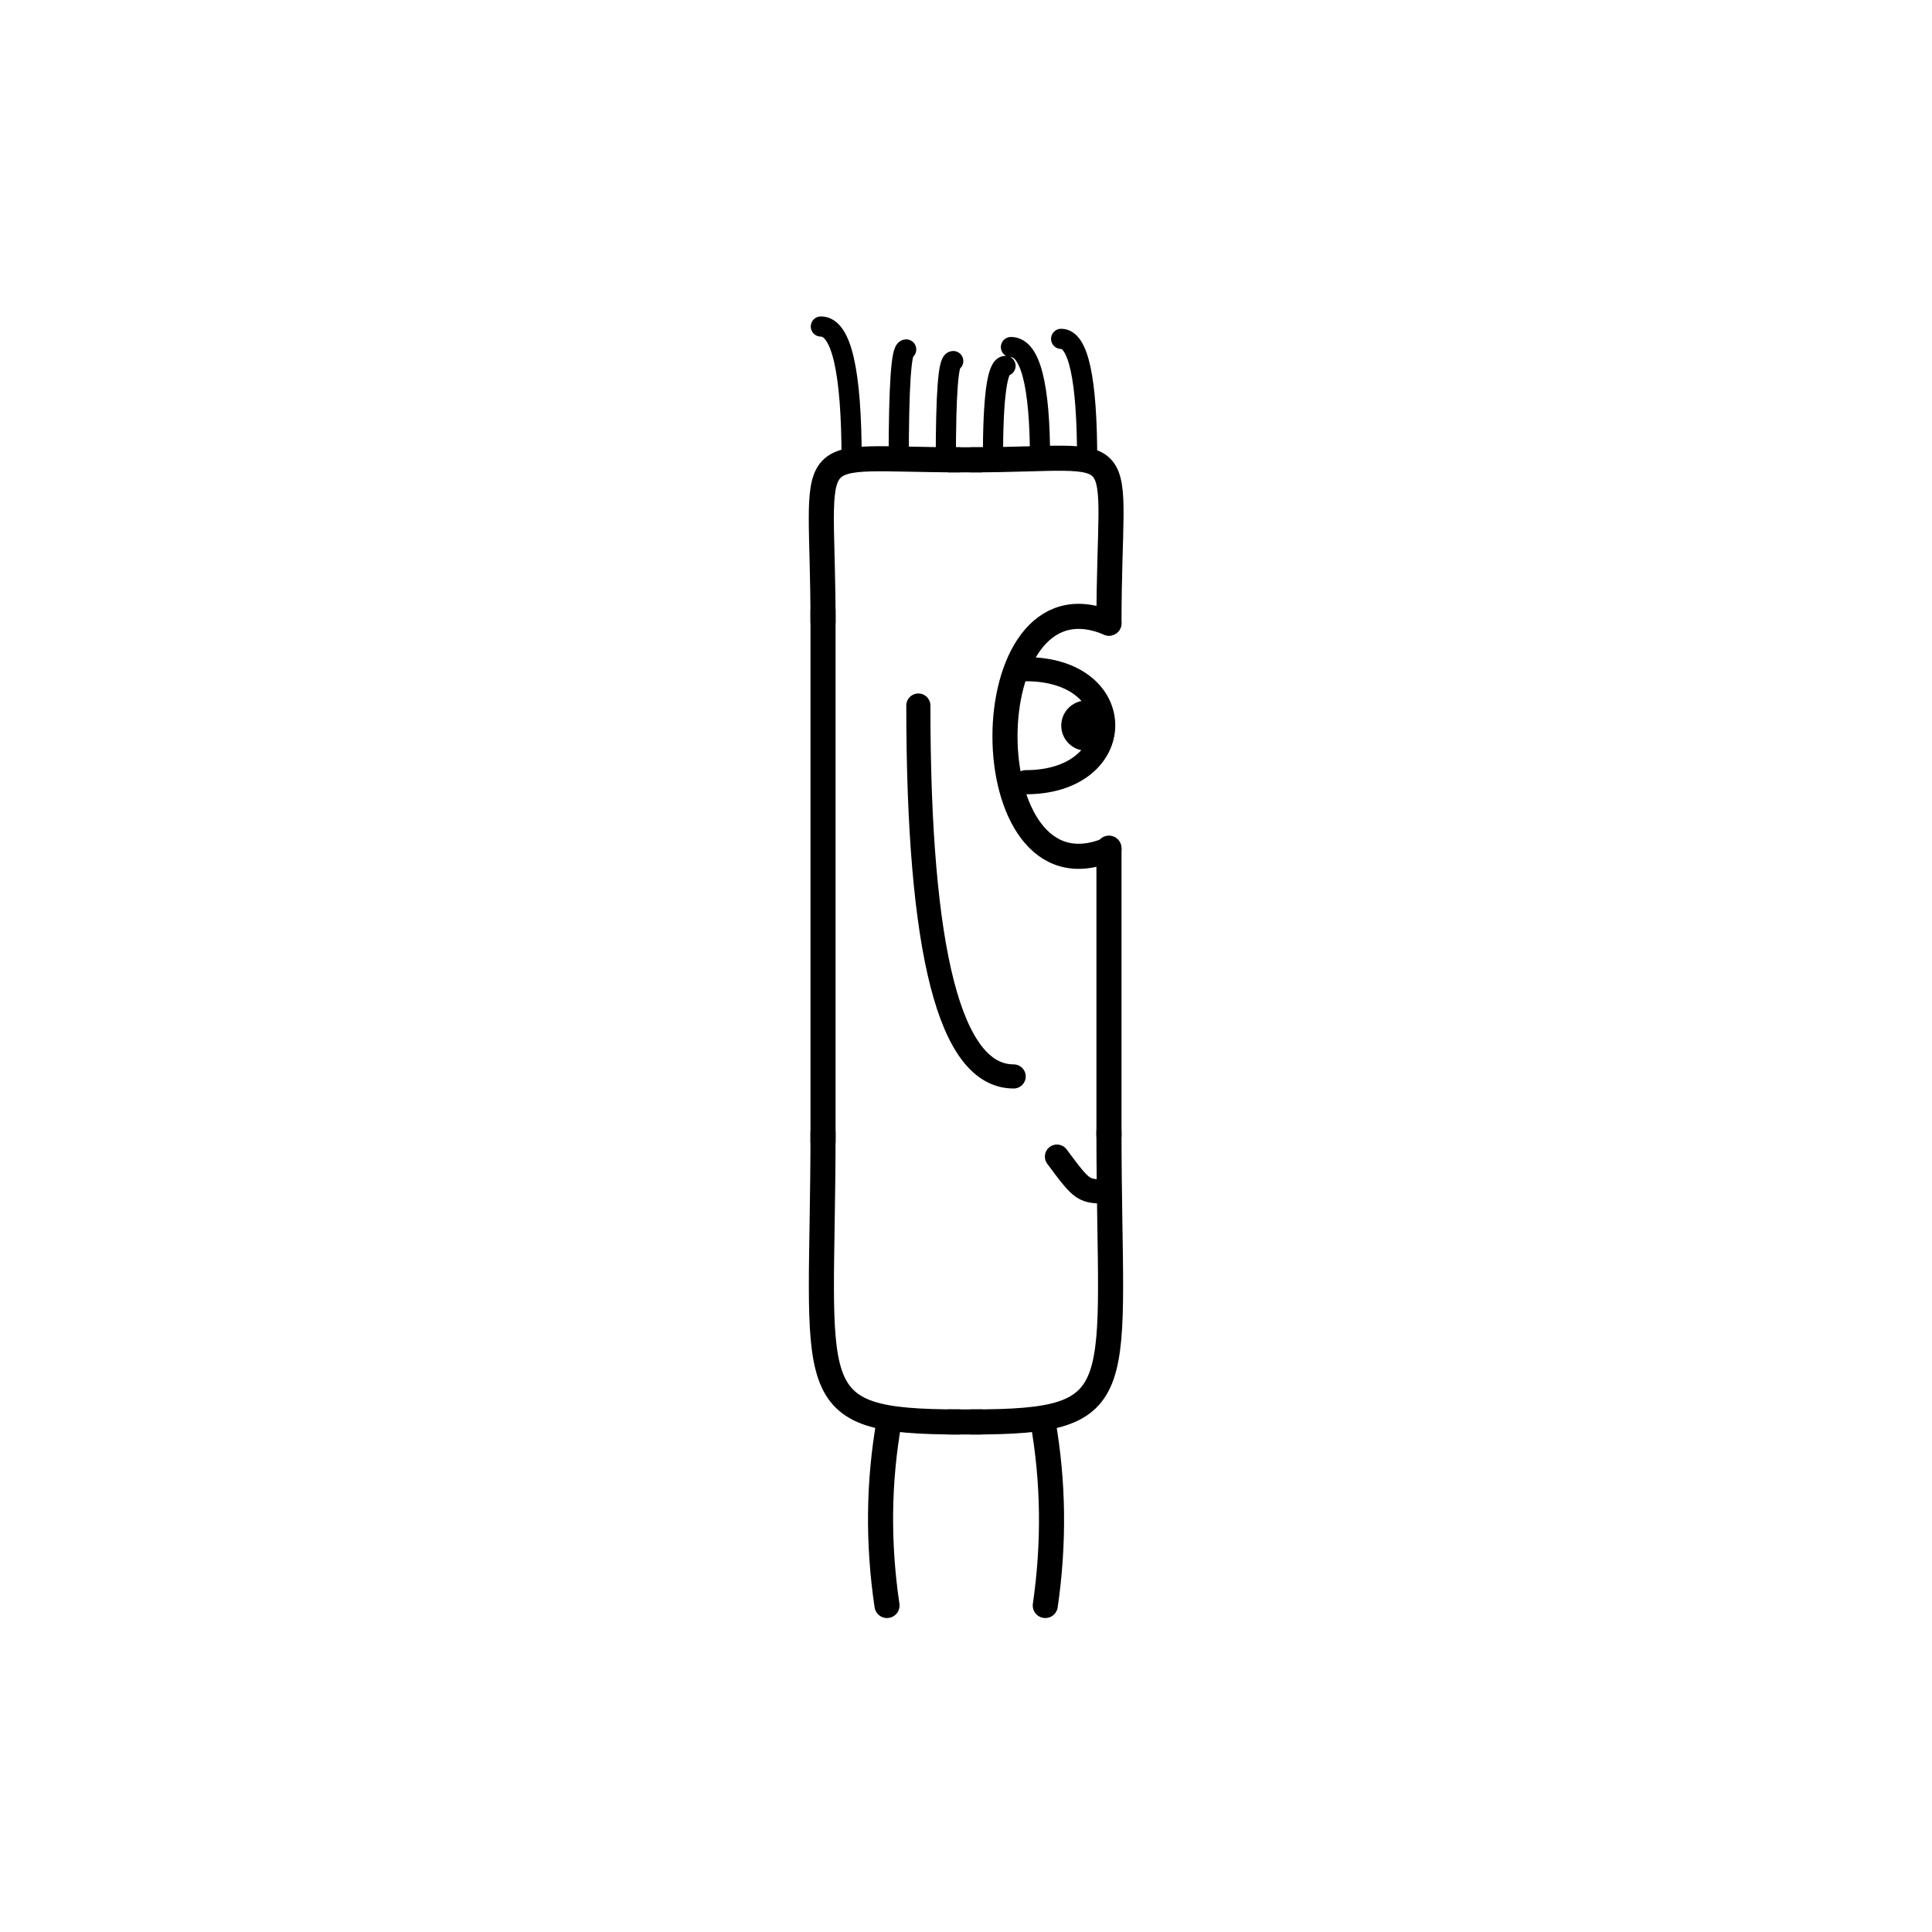 <svg width='1000' height='1000' xmlns='http://www.w3.org/2000/svg' style=''><!-- START OF THE BODY --><path d='M 497.096 238 C 411.804 238, 426 225.246, 426 322.542' stroke-width='12.987' stroke='black'  fill='transparent' /><path d='M 502.904 238 C 589.417 238, 574 222.808, 574 322.542' stroke-width='12.987' stroke='black' stroke-linecap='round' fill='transparent' /><line x1='497' y1='238' x2='502' y2='238' stroke-width='12.987' stroke='black' stroke-linecap='square' /><line x1='426' y1='322' x2='426' y2='585' stroke-width='12.987' stroke='black' stroke-linecap='square' /><path d='M 497.096 736 C 412.075 736, 426 720.98, 426 585.564' stroke-width='12.987' stroke='black'  fill='transparent' /><path d='M 502.904 736 C 587.832 736, 574 721.297, 574 585.564' stroke-width='12.987' stroke='black' stroke-linecap='round' fill='transparent' /><line x1='497' y1='736' x2='502' y2='736' stroke-width='12.987' stroke='black' stroke-linecap='square' /><line x1='574' y1='439' x2='574' y2='588' stroke-width='12.987' stroke='black' stroke-linecap='round' /><!-- INFO --><!-- Fryta copyright © --><!-- END OF INFO --><!-- END OF THE BODY --><!-- START OF THE EYES --><path d='M 574 322.542 C 502.233 292.119, 502.233 470.139, 574 439.716' stroke-width='12.987'  stroke-linecap='round' stroke='black' fill='transparent'/><path d='M 530.94 346.365 C 584.816 346.365, 583.937 404.868, 530.94 404.868' stroke-width='12.487'  stroke-linecap='round' stroke='black' fill='transparent'/><circle cx='562.293' cy='375.577' r='12.987' fill='black'/><!-- END OF THE EYES --><!-- START OF THE MOUTH --><path d='M 574 616.727 C 560.536 616.727, 560.536 616.727, 547.072 598.658' stroke-width='12.487' stroke='black' fill='transparent' stroke-linecap='round'/><!-- END OF THE MOUTH --><!-- START OF THE LEGS --><path d='M 460.145 736 Q 451.953 782.626 459.109 831' stroke='black' stroke-width='12.987' fill='transparent' stroke-linecap='round'/><path d='M 539.855 736 Q 548.047 782.626 541.037 831' stroke='black' stroke-width='12.987' fill='transparent' stroke-linecap='round'/><!-- END OF THE LEGS --><!-- START OF THE HAND --><path d='M 475.333 365.188 Q 475.333 557.162 524.667 557.162' stroke='black' stroke-width='12.487' fill='transparent' stroke-linecap='round'/><!-- END OF THE HAND --><!-- START OF THE HAIR --><path d='M 440.8 238 Q 440.8 169 424.874 169' stroke='black' stroke-width='10.44' fill='transparent' stroke-linecap='round'/><path d='M 562.7 238 Q 562.7 175.395 549.244 175.395' stroke='black' stroke-width='10.44' fill='transparent' stroke-linecap='round'/><path d='M 489.56 238 Q 489.56 186.894 493.394 186.894' stroke='black' stroke-width='10.44' fill='transparent' stroke-linecap='round'/><path d='M 538.32 238 Q 538.32 179.637 523.26 179.637' stroke='black' stroke-width='10.44' fill='transparent' stroke-linecap='round'/><path d='M 513.94 238 Q 513.94 189.388 520.463 189.388' stroke='black' stroke-width='10.44' fill='transparent' stroke-linecap='round'/><path d='M 465.18 238 Q 465.18 180.873 469.041 180.873' stroke='black' stroke-width='10.44' fill='transparent' stroke-linecap='round'/><!-- END OF THE HAIR --><!-- START OF THE BODY --><path d='M 1492.264 214 C 1376.197 214, 1390 199.701, 1390 307.15' stroke-width='12.987' stroke='black'  fill='transparent' /><path d='M 1507.736 214 C 1625.366 214, 1610 199.337, 1610 307.15' stroke-width='12.987' stroke='black' stroke-linecap='round' fill='transparent' /><line x1='1492' y1='214' x2='1507' y2='214' stroke-width='12.987' stroke='black' stroke-linecap='square' /><line x1='1390' y1='307' x2='1390' y2='594' stroke-width='12.987' stroke='black' stroke-linecap='square' /><path d='M 1492.264 764 C 1376.804 764, 1390 750.903, 1390 594.74' stroke-width='12.987' stroke='black'  fill='transparent' /><path d='M 1507.736 764 C 1624.807 764, 1610 751.16, 1610 594.74' stroke-width='12.987' stroke='black' stroke-linecap='round' fill='transparent' /><line x1='1492' y1='764' x2='1507' y2='764' stroke-width='12.987' stroke='black' stroke-linecap='square' /><line x1='1610' y1='424' x2='1610' y2='598' stroke-width='12.987' stroke='black' stroke-linecap='round' /><!-- INFO --><!-- Fryta copyright © --><!-- END OF INFO --><!-- END OF THE BODY --><!-- START OF THE EYES --><path d='M 1610 307.15 C 1536.146 274.744, 1536.146 456.914, 1610 424.508' stroke-width='12.987'  stroke-linecap='round' stroke='black' fill='transparent'/><path d='M 1565.688 329.258 C 1619.701 329.258, 1621.041 391.402, 1565.688 391.402' stroke-width='12.487'  stroke-linecap='round' stroke='black' fill='transparent'/><circle cx='1596.183' cy='362.642' r='12.987' fill='black'/><!-- END OF THE EYES --><!-- START OF THE MOUTH --><path d='M 1610 676.989 C 1586.565 676.989, 1586.565 676.989, 1563.131 681.109' stroke-width='12.487' stroke='black' fill='transparent' stroke-linecap='round'/><!-- END OF THE MOUTH --><!-- START OF THE LEGS --><path d='M 1441.541 764 Q 1406.977 815.892 1448.48 867' stroke='black' stroke-width='12.987' fill='transparent' stroke-linecap='round'/><path d='M 1558.459 764 Q 1593.023 815.892 1551.272 867' stroke='black' stroke-width='12.987' fill='transparent' stroke-linecap='round'/><!-- END OF THE LEGS --><!-- START OF THE HAND --><path d='M 1463.333 357.409 Q 1463.333 608.599 1536.667 608.599' stroke='black' stroke-width='12.487' fill='transparent' stroke-linecap='round'/><!-- END OF THE HAND --><!-- START OF THE HAIR --><path d='M 1412.0 214 Q 1412.0 133 1426.412 133' stroke='black' stroke-width='10.334' fill='transparent' stroke-linecap='round'/><path d='M 1584.591 214 Q 1584.591 125.368 1594.234 125.368' stroke='black' stroke-width='10.334' fill='transparent' stroke-linecap='round'/><path d='M 1515.555 214 Q 1515.555 155.831 1506.995 155.831' stroke='black' stroke-width='10.334' fill='transparent' stroke-linecap='round'/><path d='M 1567.332 214 Q 1567.332 131.909 1563.899 131.909' stroke='black' stroke-width='10.334' fill='transparent' stroke-linecap='round'/><path d='M 1481.036 214 Q 1481.036 156.953 1472.062 156.953' stroke='black' stroke-width='10.334' fill='transparent' stroke-linecap='round'/><path d='M 1429.259 214 Q 1429.259 152.924 1437.719 152.924' stroke='black' stroke-width='10.334' fill='transparent' stroke-linecap='round'/><path d='M 1532.814 214 Q 1532.814 129.355 1527.498 129.355' stroke='black' stroke-width='10.334' fill='transparent' stroke-linecap='round'/><path d='M 1463.777 214 Q 1463.777 146.378 1459.572 146.378' stroke='black' stroke-width='10.334' fill='transparent' stroke-linecap='round'/><path d='M 1446.518 214 Q 1446.518 148.44 1439.935 148.44' stroke='black' stroke-width='10.334' fill='transparent' stroke-linecap='round'/><path d='M 1550.073 214 Q 1550.073 134.916 1555.18 134.916' stroke='black' stroke-width='10.334' fill='transparent' stroke-linecap='round'/><path d='M 1498.296 214 Q 1498.296 138.759 1509.848 138.759' stroke='black' stroke-width='10.334' fill='transparent' stroke-linecap='round'/><!-- END OF THE HAIR --></svg>
